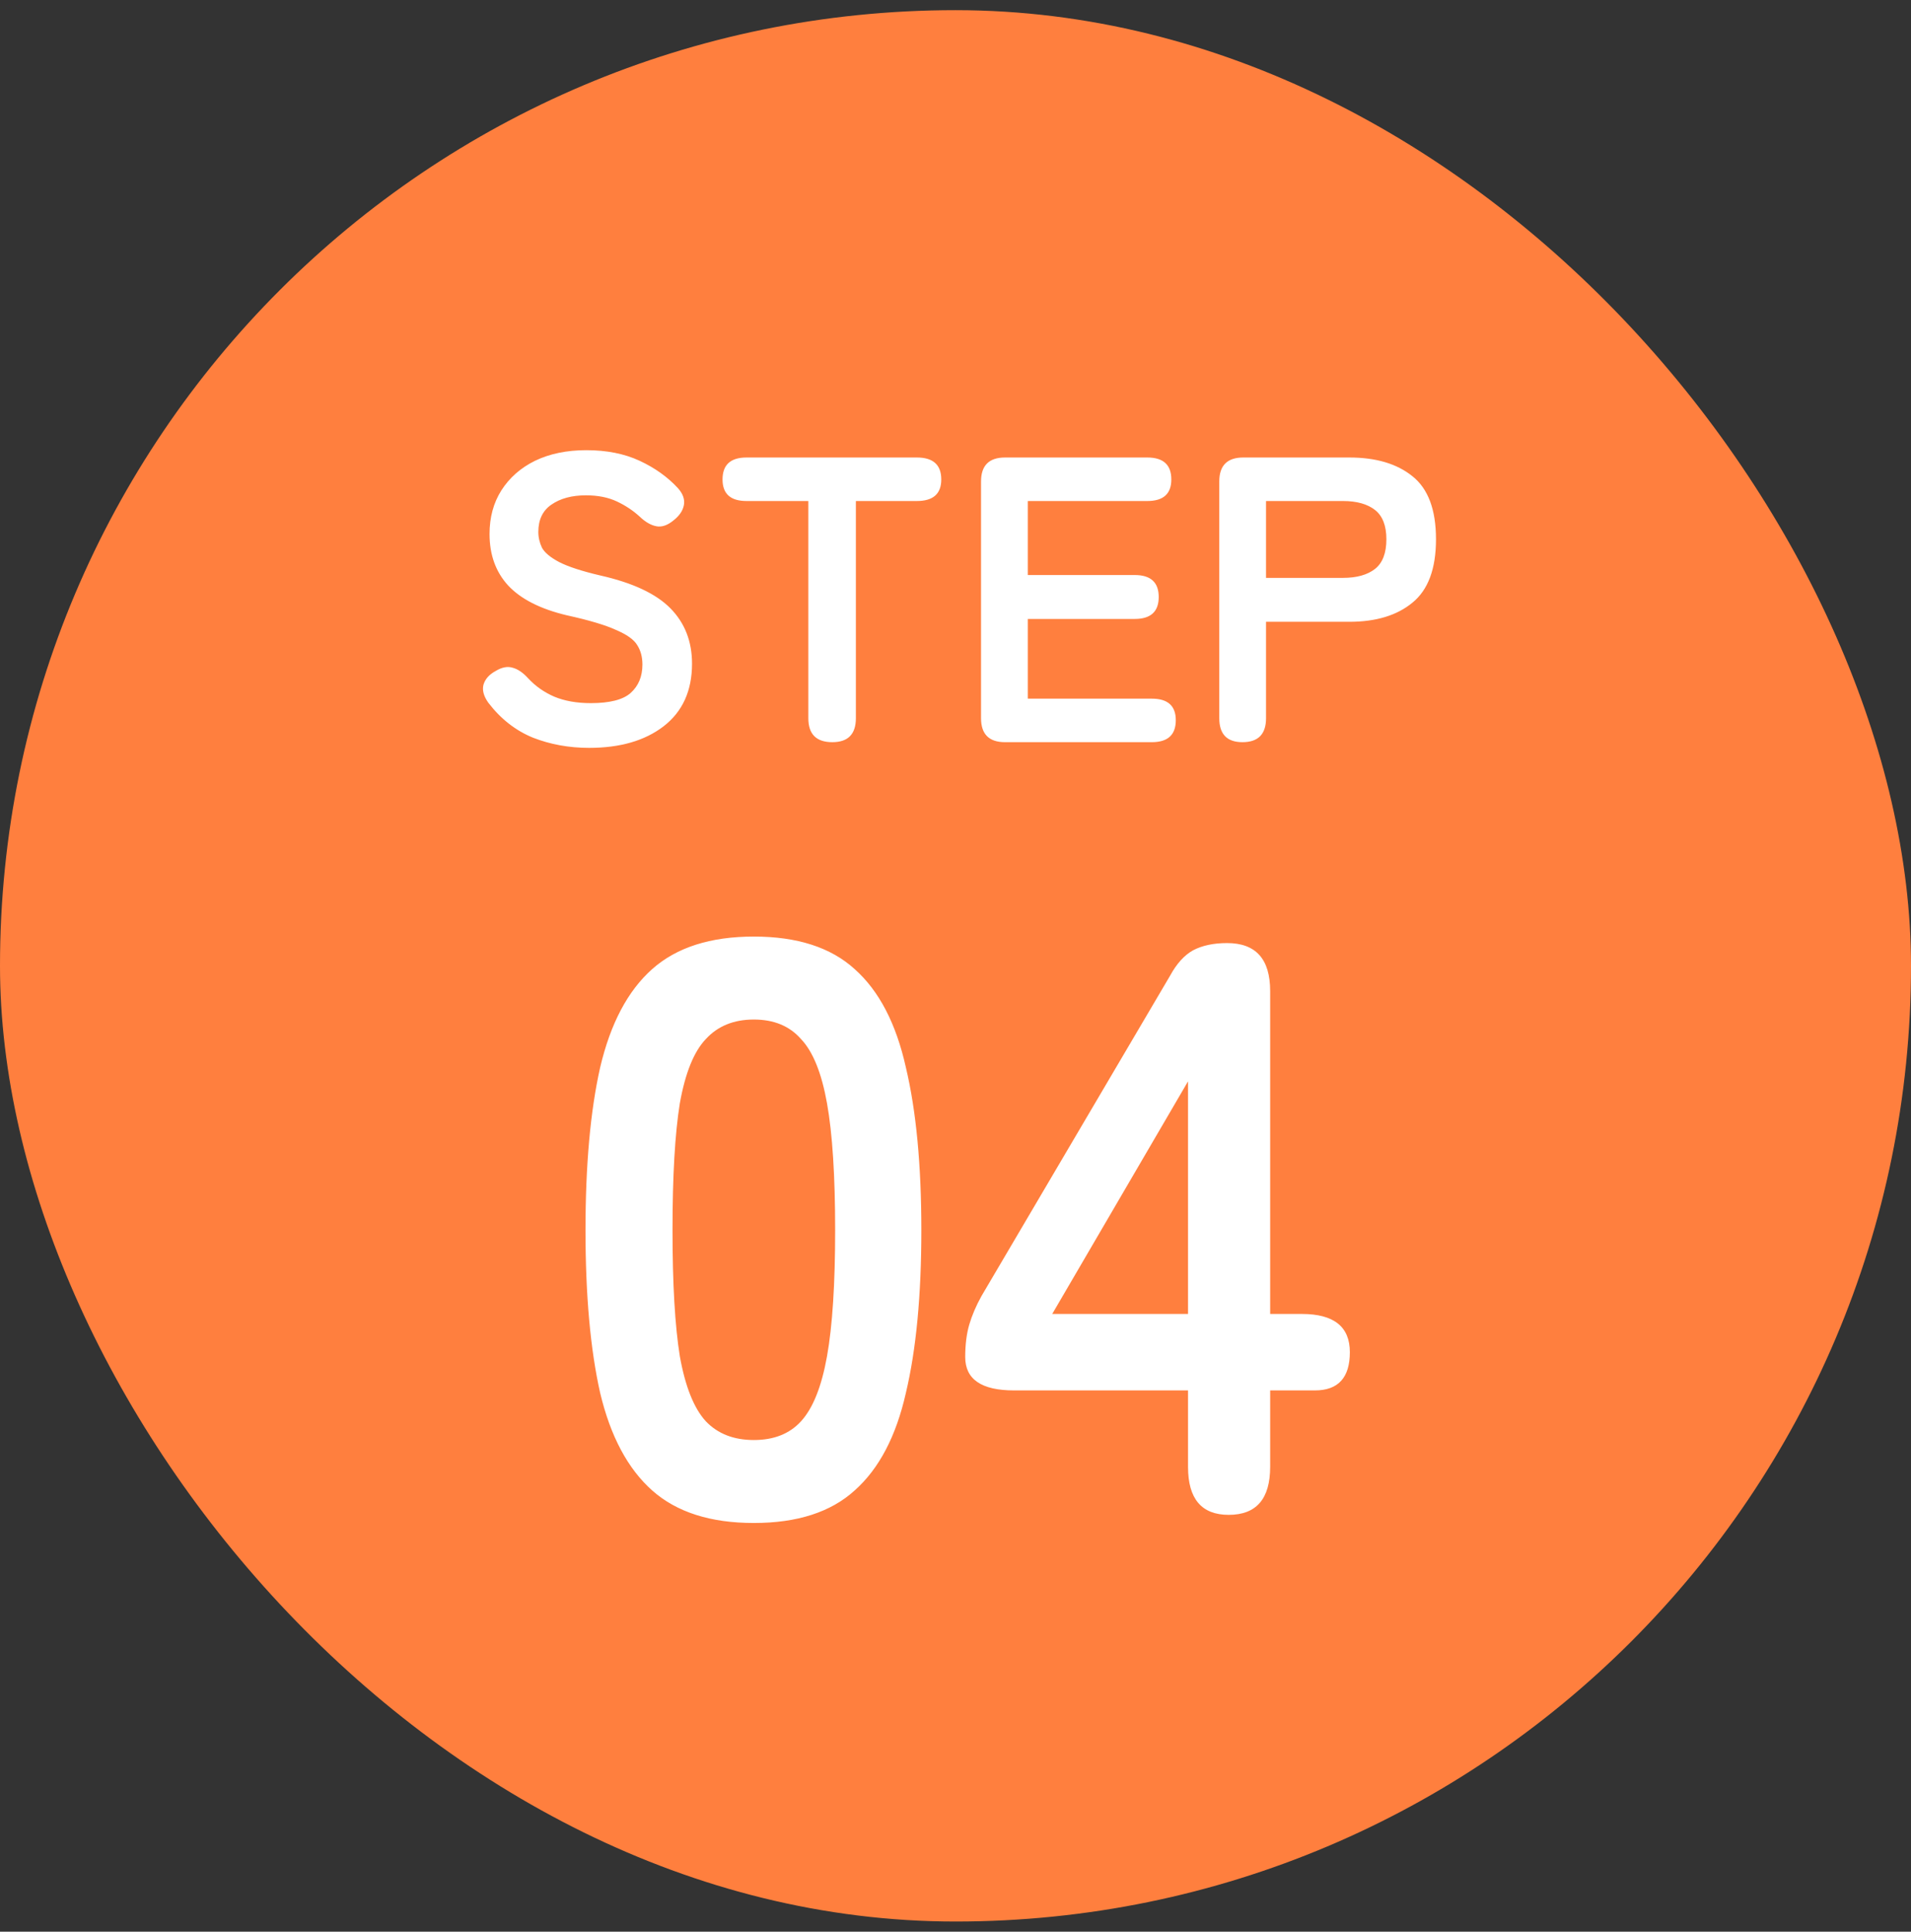 <svg width="94" height="95" viewBox="0 0 94 95" fill="none" xmlns="http://www.w3.org/2000/svg">
<rect x="0" y="0" width="94" height="95" fill="#333333" stroke="none"/>
<rect y="0.5" width="94" height="94" rx="47" fill="#FF7F3E"/>
<path d="M28.98 36.78C27.993 36.78 27.073 36.613 26.22 36.28C25.367 35.933 24.633 35.36 24.02 34.56C23.793 34.24 23.713 33.947 23.78 33.68C23.86 33.4 24.06 33.173 24.38 33C24.687 32.813 24.967 32.76 25.22 32.84C25.473 32.907 25.727 33.08 25.98 33.36C26.34 33.747 26.767 34.047 27.26 34.26C27.767 34.473 28.367 34.58 29.06 34.58C29.993 34.58 30.647 34.413 31.02 34.08C31.407 33.733 31.6 33.267 31.6 32.68C31.6 32.307 31.513 31.987 31.34 31.72C31.18 31.453 30.833 31.207 30.3 30.98C29.78 30.74 28.973 30.5 27.88 30.26C26.587 29.953 25.627 29.467 25 28.8C24.387 28.133 24.08 27.287 24.08 26.26C24.08 25.447 24.273 24.733 24.66 24.12C25.06 23.493 25.613 23.007 26.32 22.66C27.04 22.313 27.88 22.14 28.84 22.14C29.84 22.14 30.713 22.313 31.46 22.66C32.207 23.007 32.833 23.453 33.34 24C33.593 24.28 33.693 24.56 33.64 24.84C33.587 25.12 33.413 25.373 33.12 25.6C32.827 25.84 32.547 25.933 32.28 25.88C32.013 25.827 31.747 25.673 31.48 25.42C31.147 25.113 30.767 24.86 30.34 24.66C29.913 24.46 29.407 24.36 28.82 24.36C28.127 24.36 27.56 24.513 27.12 24.82C26.693 25.113 26.48 25.56 26.48 26.16C26.48 26.427 26.54 26.687 26.66 26.94C26.793 27.18 27.073 27.413 27.5 27.64C27.94 27.867 28.613 28.087 29.52 28.3C31.12 28.66 32.273 29.2 32.98 29.92C33.687 30.64 34.04 31.547 34.04 32.64C34.04 33.973 33.573 35 32.64 35.72C31.72 36.427 30.5 36.78 28.98 36.78ZM40.941 36.5C40.154 36.5 39.761 36.107 39.761 35.32V24.64H36.721C35.934 24.64 35.541 24.287 35.541 23.58C35.541 22.86 35.934 22.5 36.721 22.5H45.1C45.901 22.5 46.3 22.86 46.3 23.58C46.3 24.287 45.901 24.64 45.1 24.64H42.1V35.32C42.1 36.107 41.714 36.5 40.941 36.5ZM49.436 36.5C48.649 36.5 48.256 36.107 48.256 35.32V23.68C48.256 22.893 48.649 22.5 49.436 22.5H56.436C57.223 22.5 57.616 22.86 57.616 23.58C57.616 24.287 57.223 24.64 56.436 24.64H50.556V28.28H55.816C56.603 28.28 56.996 28.64 56.996 29.36C56.996 30.08 56.603 30.44 55.816 30.44H50.556V34.36H56.656C57.443 34.36 57.836 34.713 57.836 35.42C57.836 36.14 57.443 36.5 56.656 36.5H49.436ZM61.115 36.5C60.355 36.5 59.975 36.107 59.975 35.32V23.68C59.975 22.893 60.368 22.5 61.155 22.5H66.375C67.681 22.5 68.715 22.807 69.475 23.42C70.248 24.033 70.635 25.067 70.635 26.52C70.635 27.973 70.248 29.013 69.475 29.64C68.715 30.267 67.681 30.58 66.375 30.58H62.275V35.32C62.275 36.107 61.888 36.5 61.115 36.5ZM62.275 28.42H66.055C66.735 28.42 67.261 28.273 67.635 27.98C68.008 27.687 68.195 27.2 68.195 26.52C68.195 25.853 68.008 25.373 67.635 25.08C67.261 24.787 66.735 24.64 66.055 24.64H62.275V28.42Z" fill="white"/>
<path d="M37.08 74.9C34.947 74.9 33.28 74.367 32.08 73.3C30.88 72.233 30.027 70.633 29.52 68.5C29.04 66.367 28.8 63.7 28.8 60.5C28.8 57.3 29.04 54.633 29.52 52.5C30.027 50.34 30.88 48.727 32.08 47.66C33.28 46.593 34.947 46.06 37.08 46.06C39.213 46.06 40.867 46.593 42.04 47.66C43.24 48.727 44.08 50.34 44.56 52.5C45.067 54.633 45.32 57.3 45.32 60.5C45.32 63.7 45.067 66.367 44.56 68.5C44.08 70.633 43.24 72.233 42.04 73.3C40.867 74.367 39.213 74.9 37.08 74.9ZM37.08 70.82C38.067 70.82 38.84 70.513 39.4 69.9C39.987 69.26 40.413 68.193 40.68 66.7C40.947 65.207 41.08 63.14 41.08 60.5C41.08 57.833 40.947 55.753 40.68 54.26C40.413 52.767 39.987 51.713 39.4 51.1C38.84 50.46 38.067 50.14 37.08 50.14C36.093 50.14 35.307 50.46 34.72 51.1C34.133 51.713 33.707 52.767 33.44 54.26C33.2 55.753 33.08 57.833 33.08 60.5C33.08 63.14 33.2 65.207 33.44 66.7C33.707 68.193 34.133 69.26 34.72 69.9C35.307 70.513 36.093 70.82 37.08 70.82ZM60.438 74.5C59.105 74.5 58.438 73.713 58.438 72.14V68.38H49.878C48.278 68.38 47.478 67.833 47.478 66.74C47.478 66.127 47.545 65.593 47.678 65.14C47.812 64.687 48.011 64.22 48.278 63.74L57.558 47.98C57.878 47.393 58.252 46.98 58.678 46.74C59.132 46.5 59.691 46.38 60.358 46.38C61.772 46.38 62.478 47.167 62.478 48.74V64.62H64.038C65.612 64.62 66.398 65.247 66.398 66.5C66.398 67.753 65.825 68.38 64.678 68.38H62.478V72.14C62.478 73.713 61.798 74.5 60.438 74.5ZM51.758 64.62H58.438V53.18L51.758 64.62Z" fill="white"/>
</svg>
